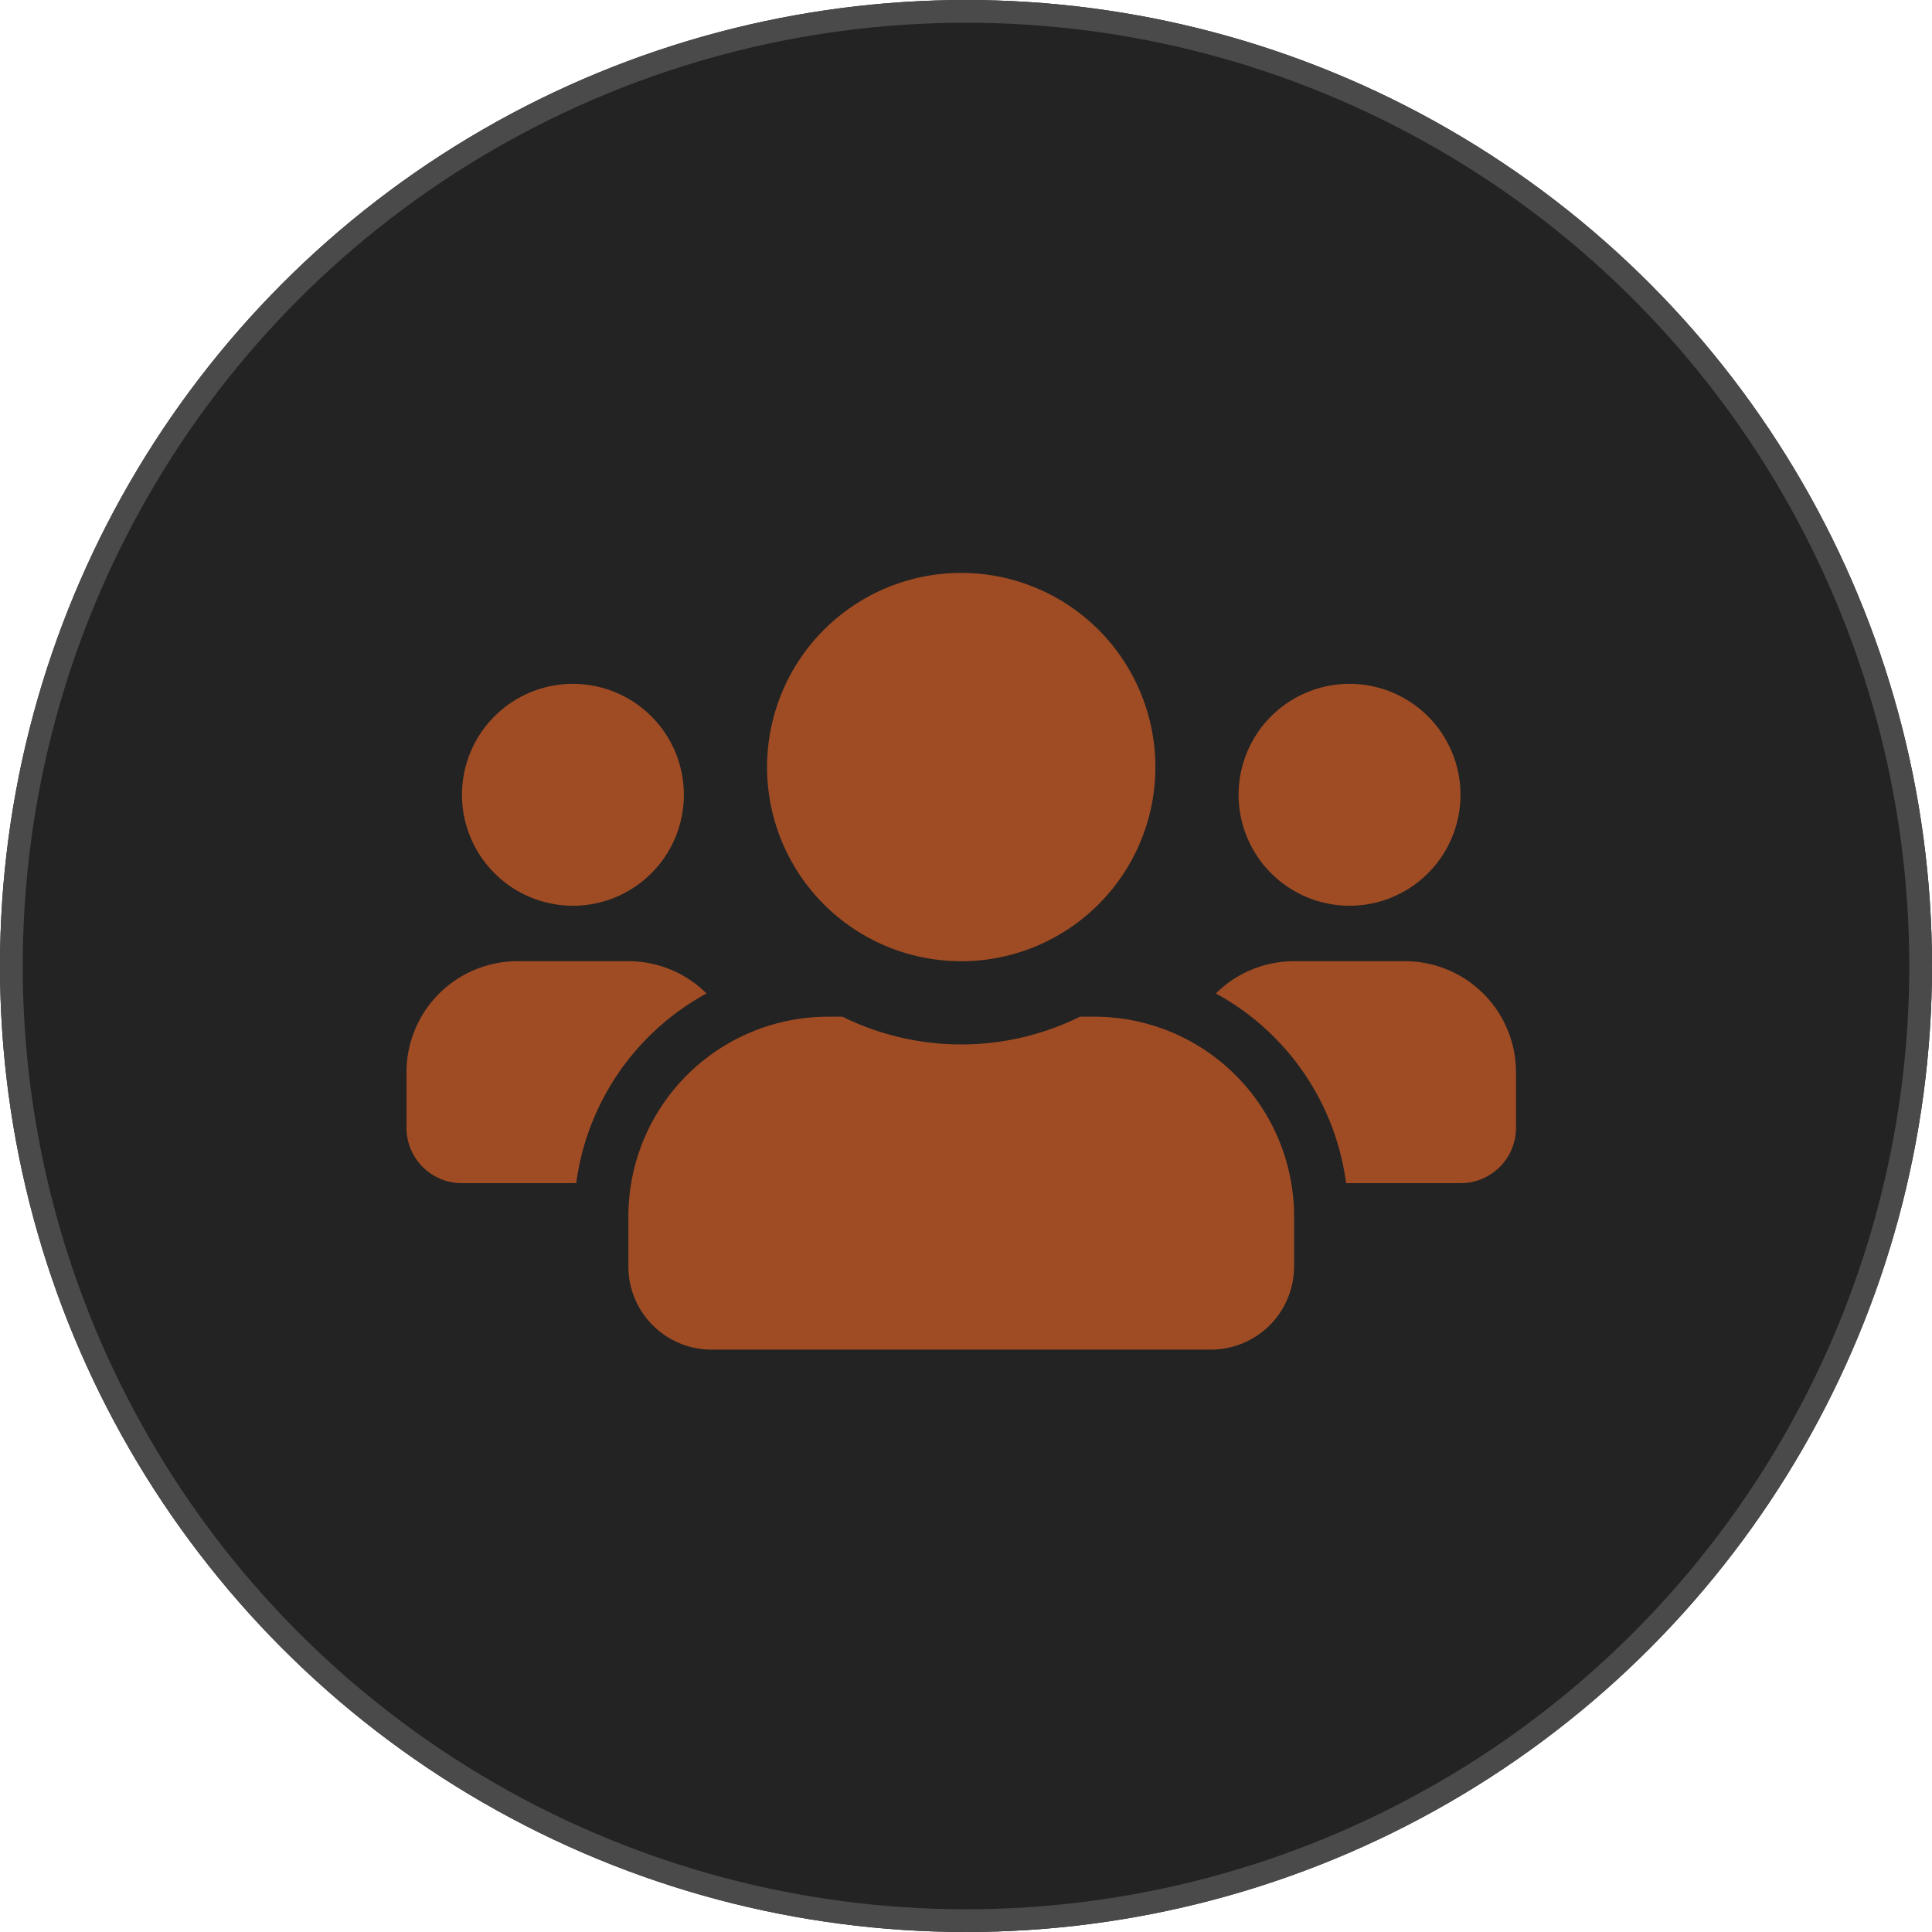 <svg xmlns="http://www.w3.org/2000/svg" width="85" height="85" viewBox="0 0 85 85">
  <g id="Group_1589" data-name="Group 1589" transform="translate(-686 -183)">
    <g id="Ellipse_49" data-name="Ellipse 49" transform="translate(686 183)" fill="#232323" stroke="#4a4a4a" stroke-width="1">
      <circle cx="42.5" cy="42.5" r="42.5" stroke="none"/>
      <circle cx="42.5" cy="42.5" r="42" fill="none"/>
    </g>
    <path id="Icon_awesome-users" data-name="Icon awesome-users" d="M7.322,16.894a4.881,4.881,0,1,0-4.881-4.881A4.886,4.886,0,0,0,7.322,16.894Zm34.168,0a4.881,4.881,0,1,0-4.881-4.881A4.886,4.886,0,0,0,41.49,16.894Zm2.441,2.441H39.05a4.867,4.867,0,0,0-3.44,1.419A11.156,11.156,0,0,1,41.338,29.1h5.034a2.438,2.438,0,0,0,2.441-2.441V24.215A4.886,4.886,0,0,0,43.931,19.334Zm-19.525,0a8.542,8.542,0,1,0-8.542-8.542A8.538,8.538,0,0,0,24.406,19.334Zm5.857,2.441H29.63a11.794,11.794,0,0,1-10.449,0h-.633a8.788,8.788,0,0,0-8.786,8.786v2.2a3.662,3.662,0,0,0,3.661,3.661H35.389a3.662,3.662,0,0,0,3.661-3.661v-2.2A8.788,8.788,0,0,0,30.263,21.775ZM13.2,20.753a4.867,4.867,0,0,0-3.44-1.419H4.881A4.886,4.886,0,0,0,0,24.215v2.441A2.438,2.438,0,0,0,2.441,29.1H7.467A11.184,11.184,0,0,1,13.2,20.753Z" transform="translate(703.884 205.955)" fill="#f26826" opacity="0.6"/>
  </g>
</svg>
